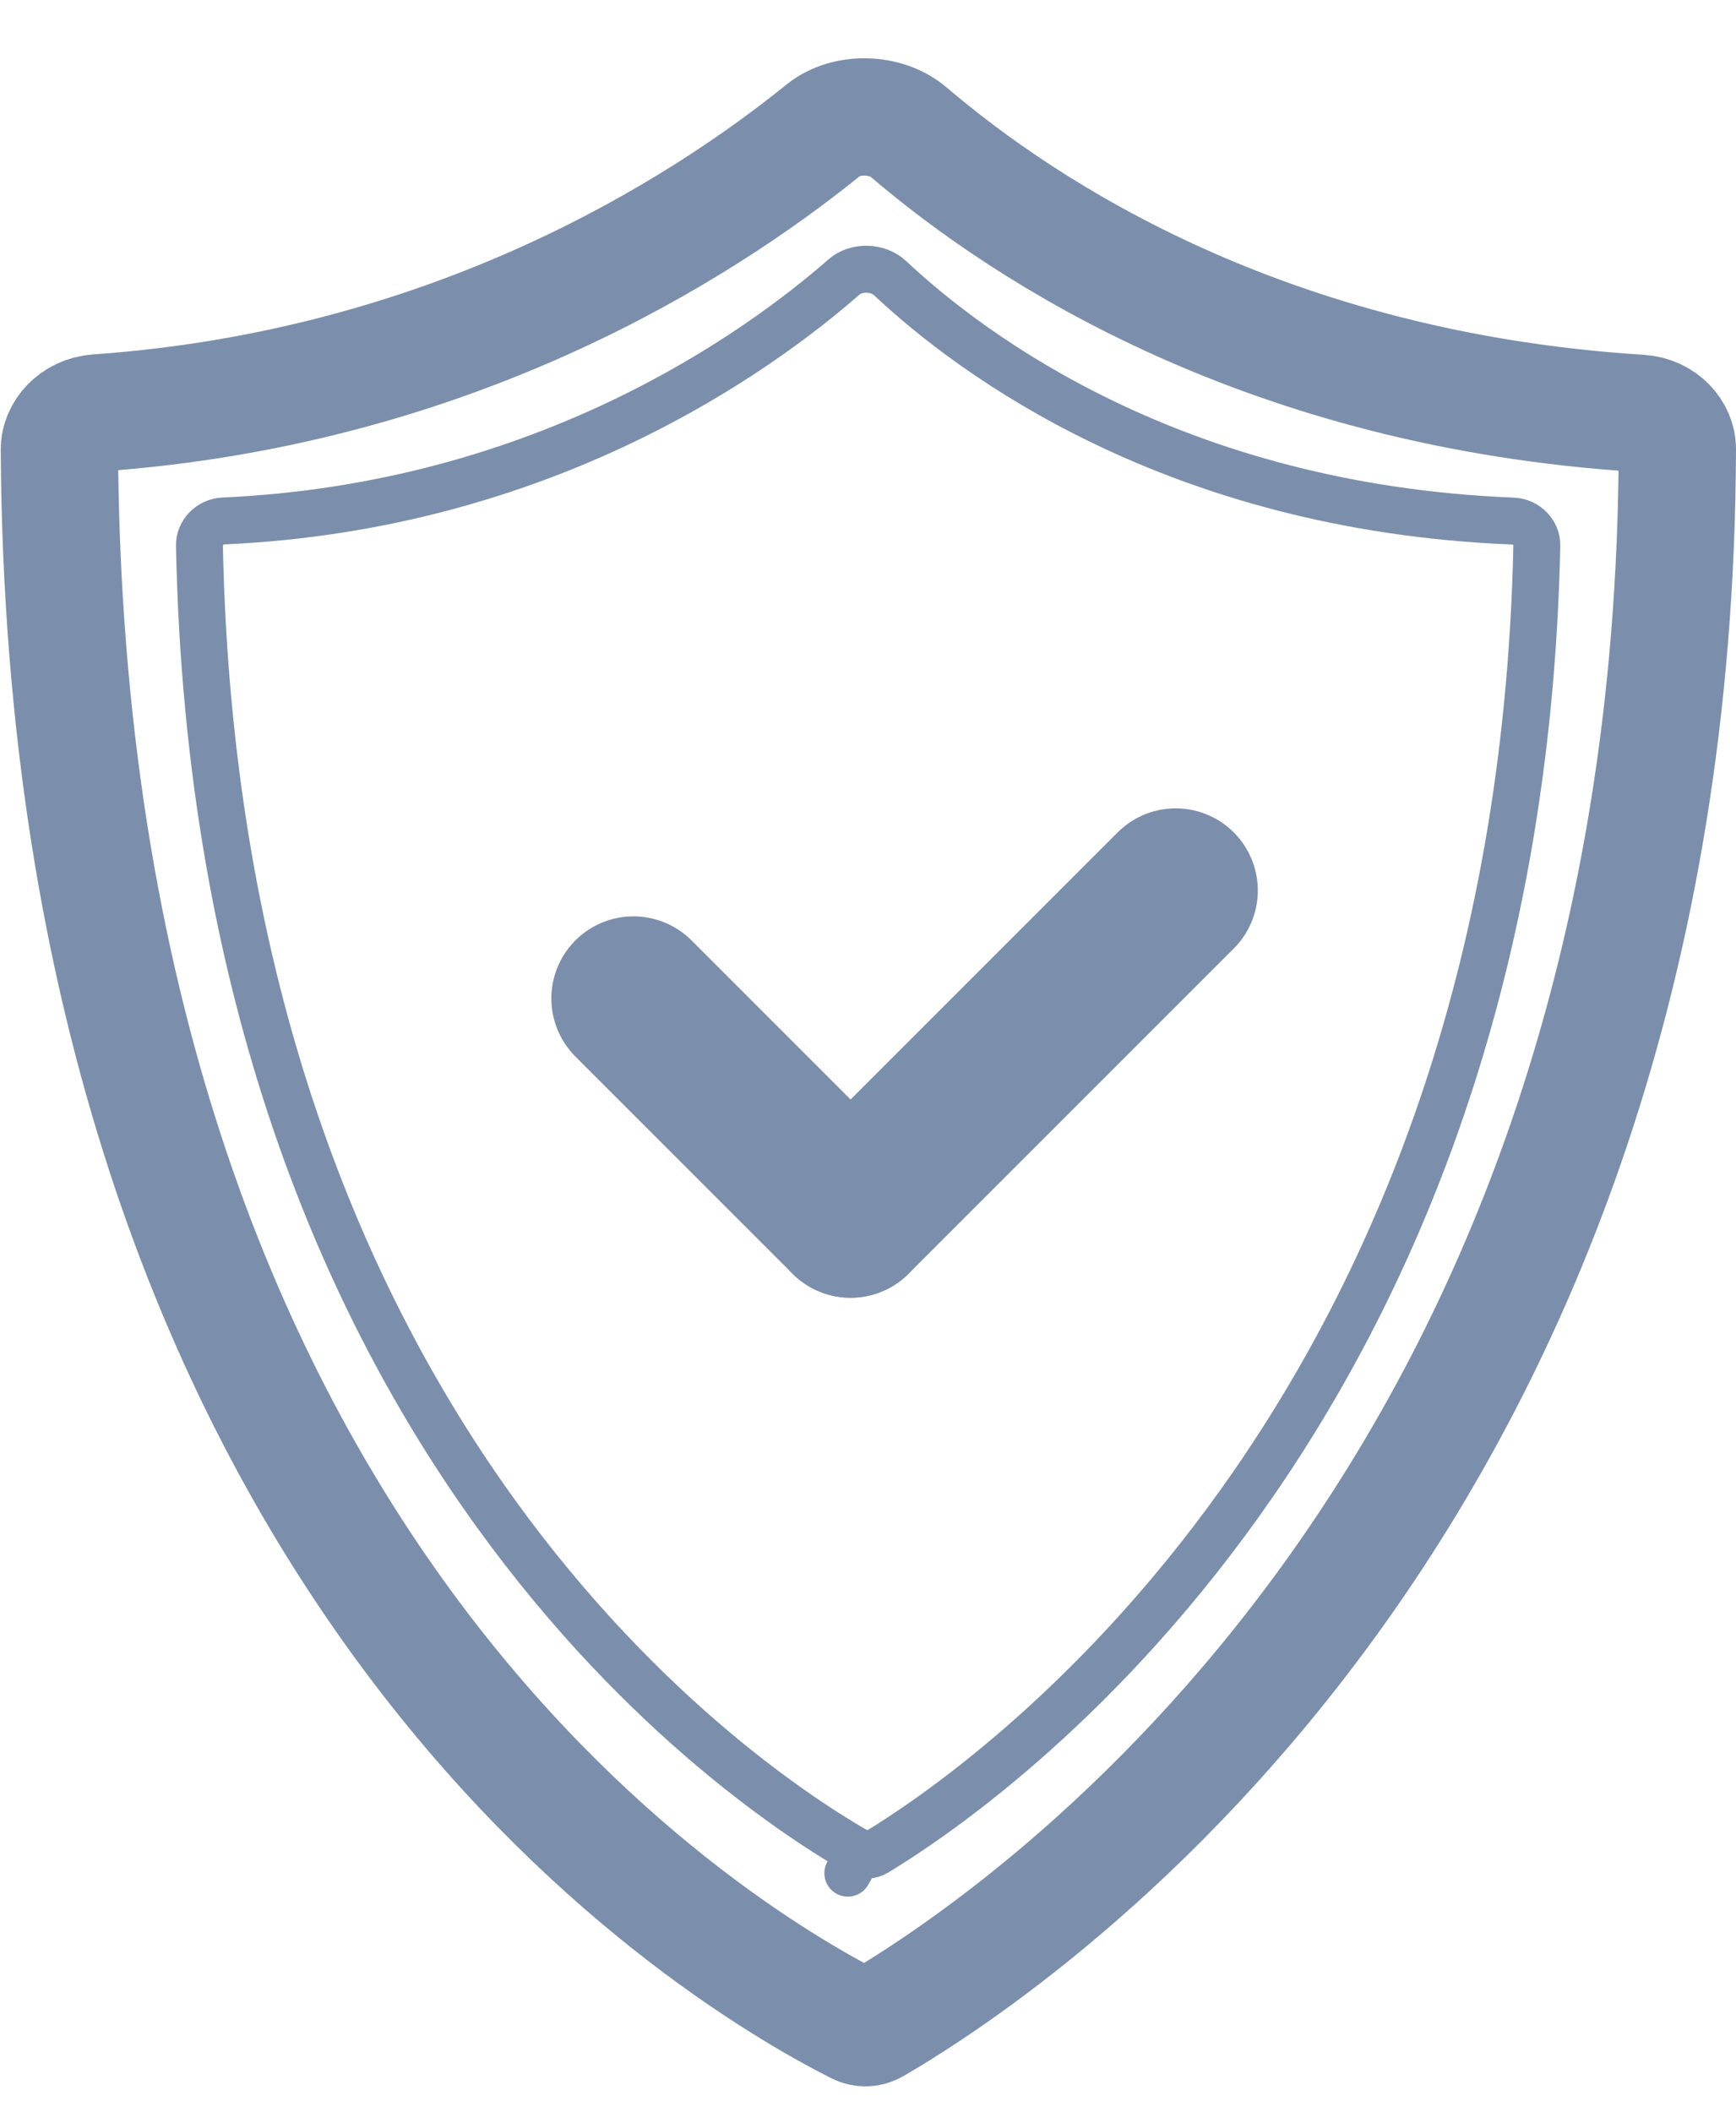 <svg width="74" height="90" viewBox="0 0 74 90" fill="none" xmlns="http://www.w3.org/2000/svg">
<path d="M27.002 42.555L36.257 51.81" stroke="#7B8FAC" stroke-width="7" stroke-linecap="round"/>
<path d="M50.116 37.952L36.257 51.81" stroke="#7B8FAC" stroke-width="7" stroke-linecap="round"/>
<path d="M8.501 23.25C8.49 22.718 8.937 22.229 9.528 22.203C23.221 21.591 32.346 14.981 35.968 11.812C36.502 11.345 37.415 11.361 37.948 11.861C41.394 15.094 50.093 21.634 64.49 22.208C65.077 22.232 65.522 22.716 65.51 23.248C64.721 60.57 41.945 76.174 37.343 78.953C37.111 79.093 36.864 79.096 36.633 78.965L36.14 79.835L36.633 78.965C32.022 76.352 9.27 61.553 8.501 23.25Z" stroke="#7B8FAC" stroke-width="2" stroke-linejoin="round"/>
<path d="M2.531 19.156C2.527 18.444 3.152 17.669 4.149 17.599C19.307 16.534 29.895 9.752 35.097 5.548C36.057 4.773 37.749 4.791 38.741 5.638C43.767 9.928 54.032 16.621 69.905 17.616C70.889 17.678 71.502 18.436 71.5 19.131C71.374 63.759 43.851 82.469 37.279 86.309C37.036 86.451 36.784 86.456 36.545 86.335C30.042 83.038 2.799 66.485 2.531 19.156Z" stroke="#7B8FAC" stroke-width="5" stroke-linejoin="round"/>
</svg>
